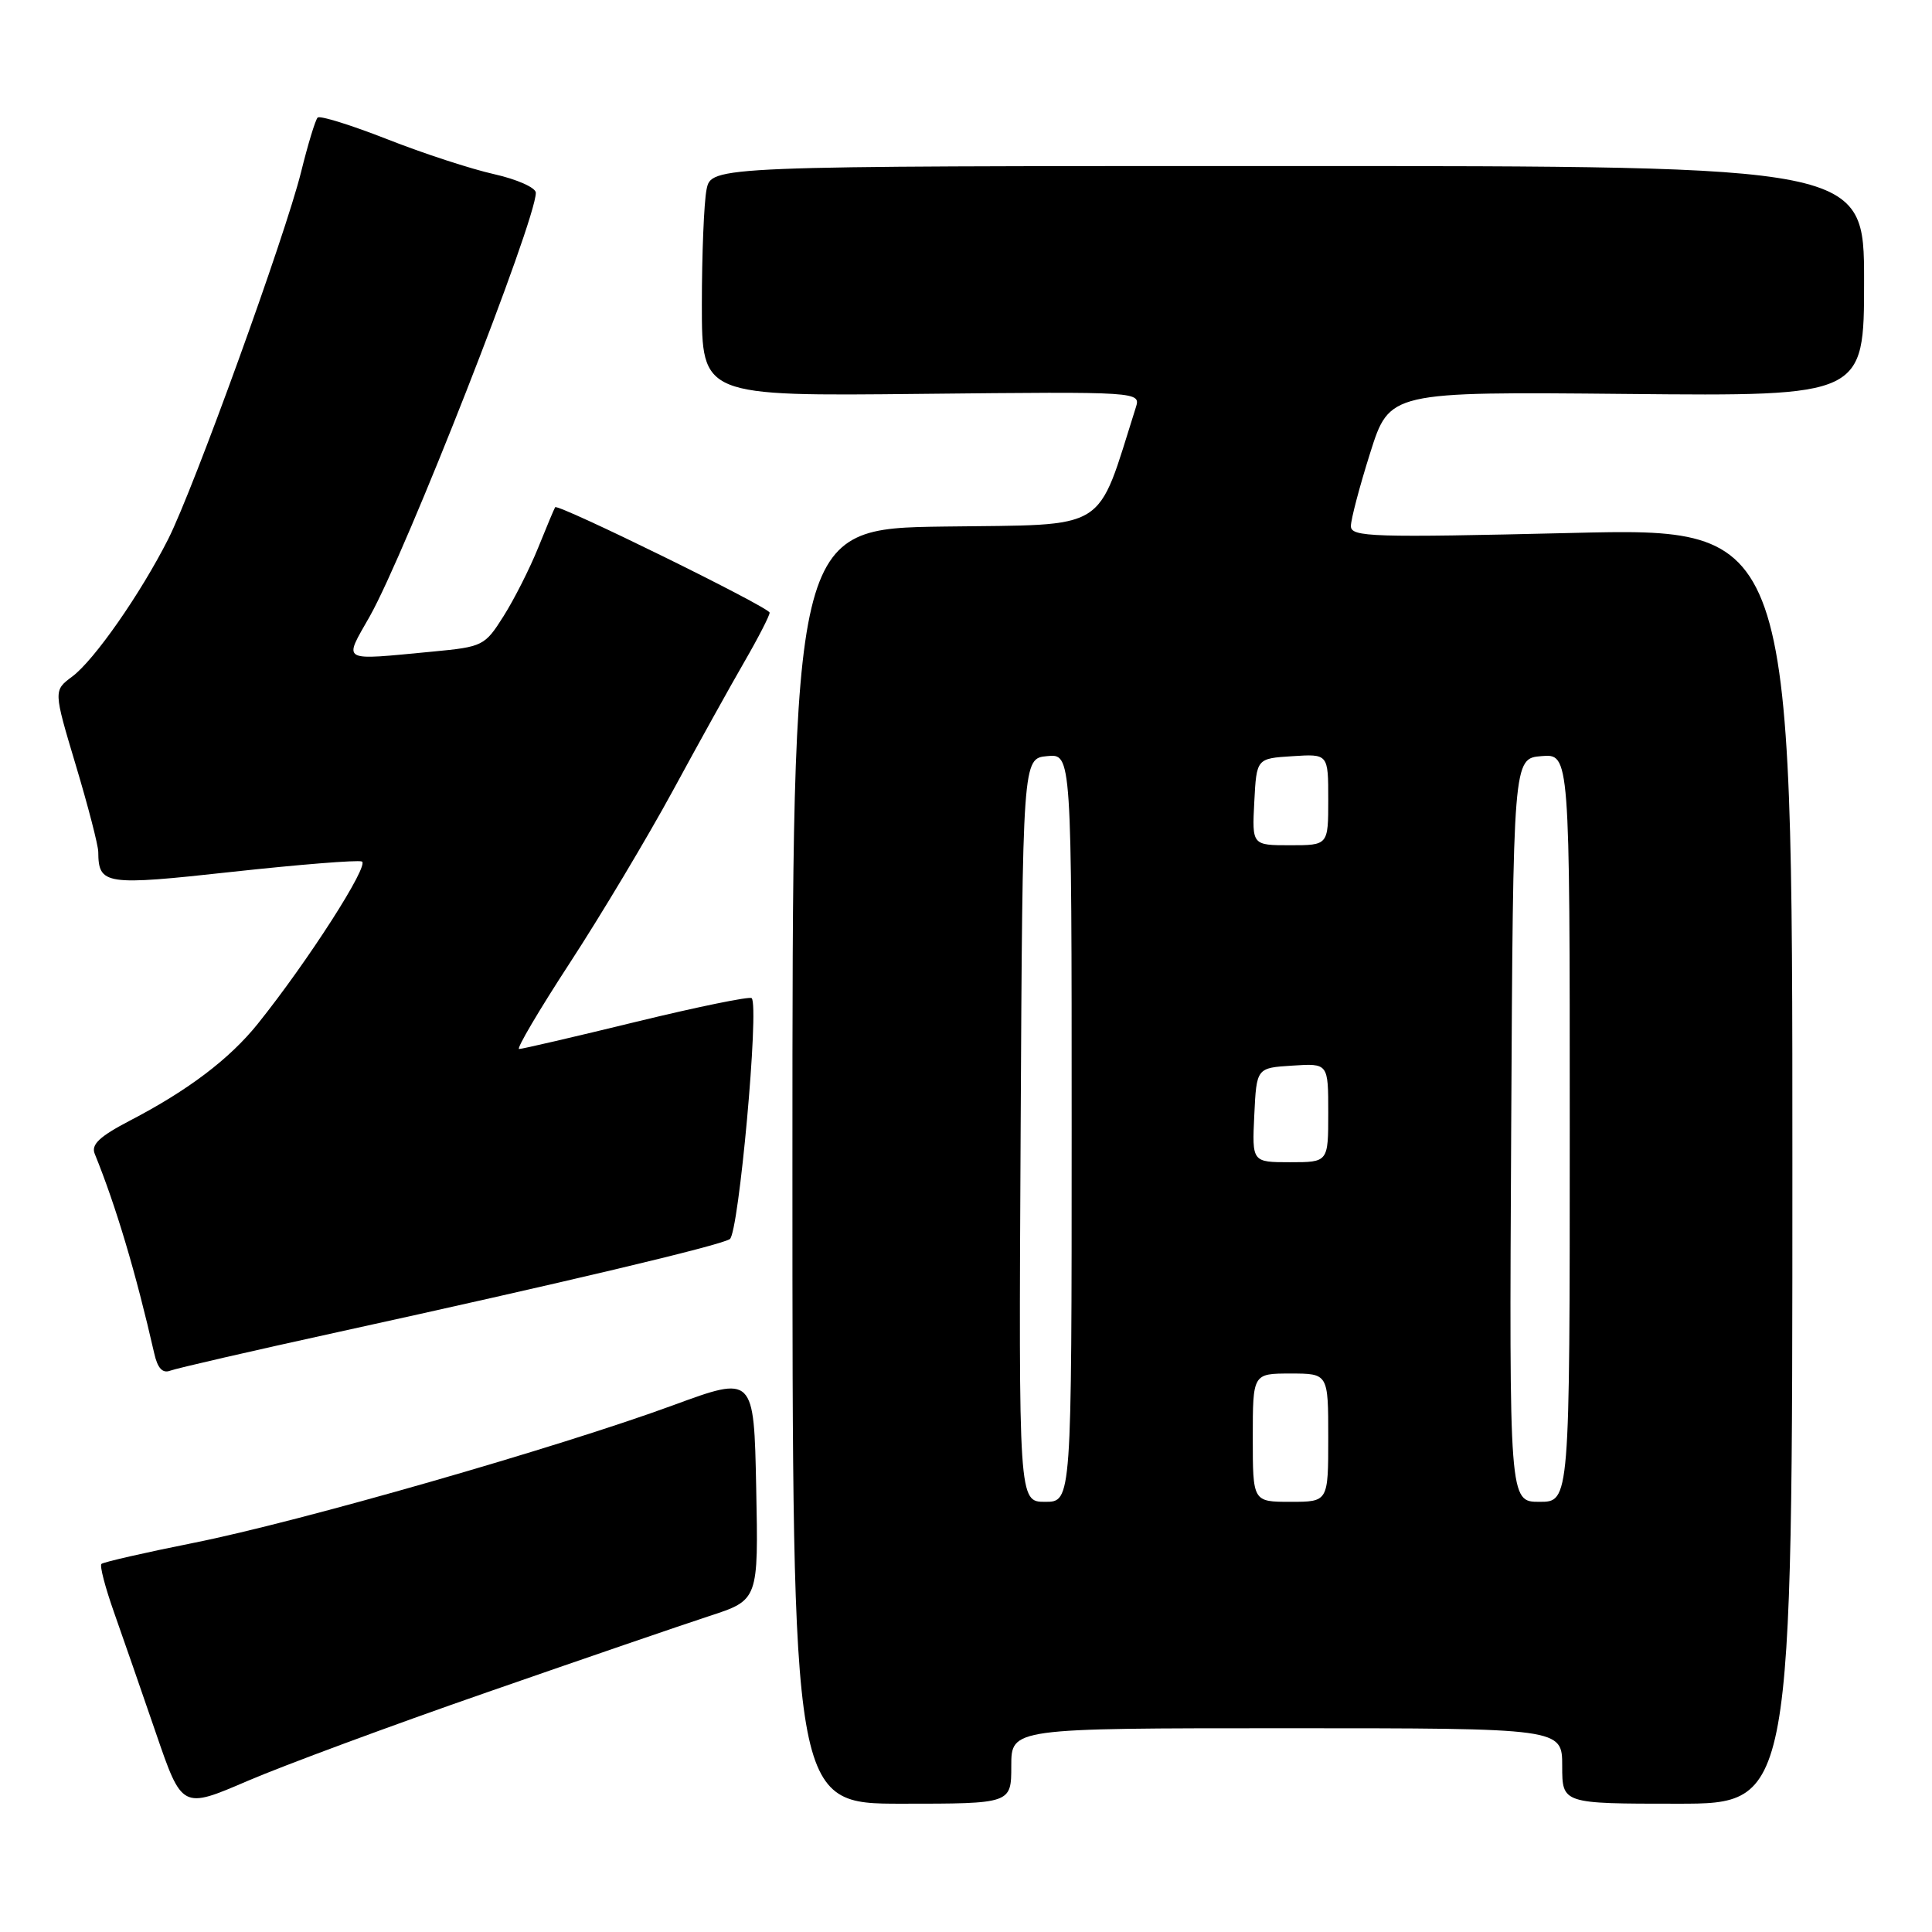 <?xml version="1.0" encoding="UTF-8" standalone="no"?>
<!DOCTYPE svg PUBLIC "-//W3C//DTD SVG 1.1//EN" "http://www.w3.org/Graphics/SVG/1.1/DTD/svg11.dtd" >
<svg xmlns="http://www.w3.org/2000/svg" xmlns:xlink="http://www.w3.org/1999/xlink" version="1.1" viewBox="0 0 256 256">
 <g >
 <path fill="currentColor"
d=" M 64.50 224.25 C 77.15 219.85 90.42 215.30 94.00 214.13 C 100.50 212.01 100.50 212.01 100.20 197.14 C 99.90 182.27 99.90 182.27 89.20 186.20 C 74.04 191.77 39.63 201.65 25.69 204.43 C 19.19 205.73 13.68 206.99 13.44 207.23 C 13.19 207.47 13.94 210.33 15.09 213.59 C 16.24 216.84 18.74 224.05 20.65 229.61 C 24.12 239.72 24.12 239.72 32.81 235.98 C 37.59 233.93 51.85 228.64 64.50 224.25 Z  M 134.00 234.00 C 134.00 229.00 134.00 229.00 170.50 229.00 C 207.00 229.00 207.00 229.00 207.00 234.00 C 207.00 239.00 207.00 239.00 222.25 239.00 C 237.50 239.00 237.50 239.00 237.50 154.46 C 237.50 69.92 237.50 69.92 208.25 70.62 C 181.78 71.25 179.00 71.16 179.00 69.71 C 179.00 68.83 180.15 64.46 181.56 60.00 C 184.12 51.90 184.12 51.90 215.56 52.20 C 247.00 52.50 247.00 52.50 247.00 37.25 C 247.00 22.00 247.00 22.00 170.62 22.00 C 94.25 22.00 94.25 22.00 93.62 25.12 C 93.28 26.84 93.00 33.71 93.00 40.37 C 93.00 52.50 93.00 52.50 122.08 52.19 C 151.17 51.89 151.17 51.89 150.49 54.03 C 145.19 70.73 147.21 69.47 125.16 69.77 C 105.00 70.04 105.00 70.04 105.00 154.52 C 105.00 239.00 105.00 239.00 119.50 239.00 C 134.00 239.00 134.00 239.00 134.00 234.00 Z  M 44.77 176.51 C 74.66 169.96 95.32 165.06 96.70 164.19 C 97.89 163.45 100.63 133.29 99.60 132.26 C 99.33 132.00 92.45 133.41 84.31 135.39 C 76.16 137.38 69.18 139.00 68.78 139.00 C 68.39 139.00 71.42 133.86 75.52 127.57 C 79.62 121.28 85.74 111.05 89.13 104.82 C 92.51 98.59 96.79 90.88 98.64 87.68 C 100.49 84.48 101.99 81.55 101.98 81.18 C 101.97 80.48 73.90 66.69 73.56 67.21 C 73.45 67.37 72.44 69.77 71.32 72.55 C 70.20 75.33 68.13 79.42 66.72 81.65 C 64.24 85.58 63.98 85.71 57.33 86.34 C 44.94 87.51 45.51 87.83 48.99 81.68 C 53.80 73.15 71.00 29.28 71.00 25.54 C 71.00 24.87 68.51 23.76 65.48 23.08 C 62.44 22.40 56.05 20.32 51.29 18.44 C 46.52 16.57 42.38 15.28 42.09 15.58 C 41.79 15.87 40.80 19.13 39.89 22.81 C 37.78 31.30 25.68 64.72 22.29 71.43 C 18.61 78.69 12.49 87.47 9.58 89.64 C 7.08 91.50 7.08 91.50 10.04 101.38 C 11.67 106.81 13.01 111.99 13.02 112.88 C 13.06 117.26 13.87 117.38 30.80 115.52 C 39.60 114.56 47.32 113.94 47.94 114.15 C 49.05 114.52 40.78 127.41 34.14 135.68 C 30.40 140.33 24.91 144.49 17.19 148.50 C 13.19 150.59 12.05 151.66 12.55 152.88 C 15.37 159.82 18.00 168.64 20.44 179.34 C 20.88 181.30 21.54 182.01 22.56 181.62 C 23.37 181.31 33.36 179.01 44.77 176.51 Z  M 135.24 149.75 C 135.50 100.50 135.50 100.50 138.75 100.19 C 142.00 99.87 142.00 99.87 142.00 149.44 C 142.00 199.00 142.00 199.00 138.49 199.00 C 134.98 199.00 134.98 199.00 135.24 149.75 Z  M 166.00 190.50 C 166.00 182.00 166.00 182.00 171.00 182.00 C 176.00 182.00 176.00 182.00 176.00 190.50 C 176.00 199.00 176.00 199.00 171.00 199.00 C 166.00 199.00 166.00 199.00 166.00 190.50 Z  M 200.24 149.75 C 200.50 100.50 200.50 100.50 204.25 100.19 C 208.00 99.88 208.00 99.88 208.00 149.44 C 208.00 199.00 208.00 199.00 203.99 199.00 C 199.98 199.00 199.98 199.00 200.24 149.75 Z  M 166.20 147.75 C 166.50 141.50 166.50 141.50 171.25 141.20 C 176.00 140.89 176.00 140.89 176.00 147.45 C 176.00 154.00 176.00 154.00 170.95 154.00 C 165.90 154.00 165.90 154.00 166.20 147.75 Z  M 166.20 106.25 C 166.50 100.50 166.50 100.50 171.25 100.20 C 176.00 99.89 176.00 99.89 176.00 105.95 C 176.00 112.00 176.00 112.00 170.95 112.00 C 165.90 112.00 165.90 112.00 166.20 106.25 Z "/>
</g>
</svg>